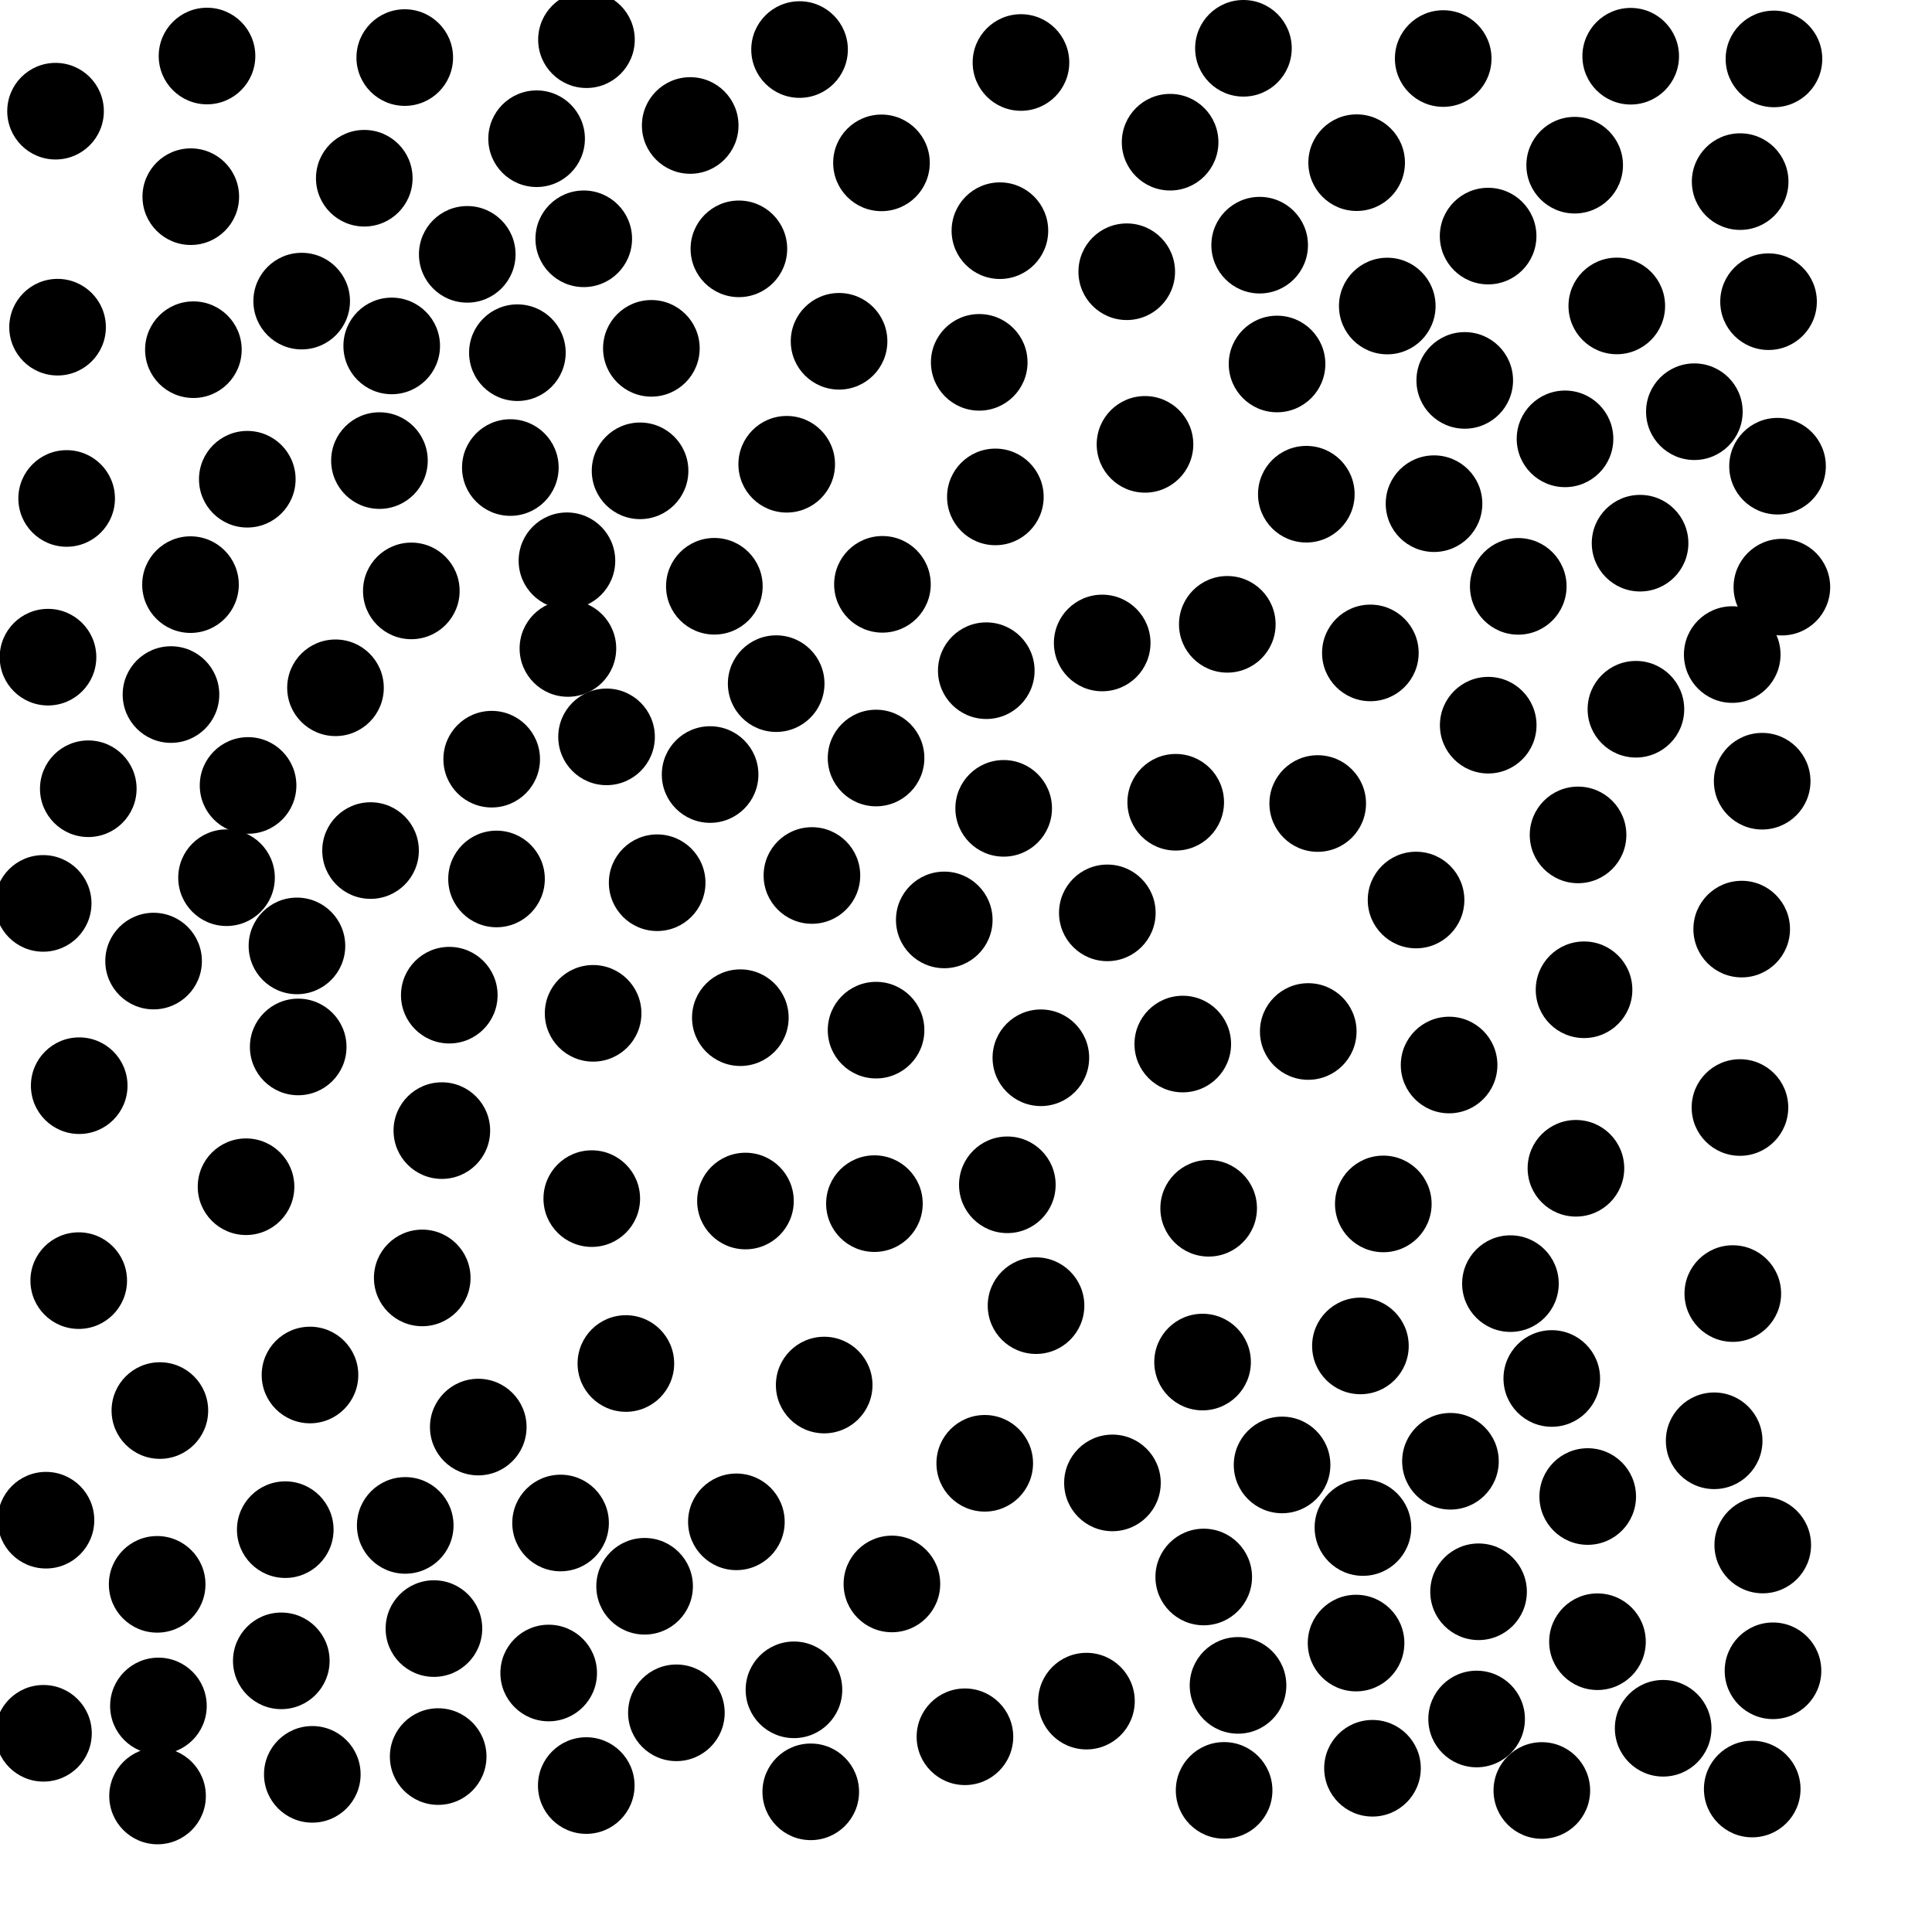 <?xml version="1.0" ?>
<!DOCTYPE svg PUBLIC "-//W3C//DTD SVG 1.1//EN" "http://www.w3.org/Graphics/SVG/1.1/DTD/svg11.dtd">
<svg width="20" height="20" version="1.1" xmlns="http://www.w3.org/2000/svg">
<circle cx="10.569" cy="0.647" r="0.5" fill="rgb(0,0,0)" />
<circle cx="12.113" cy="1.472" r="0.5" fill="rgb(0,0,0)" />
<circle cx="14.044" cy="1.684" r="0.5" fill="rgb(0,0,0)" />
<circle cx="3.771" cy="1.845" r="0.5" fill="rgb(0,0,0)" />
<circle cx="9.125" cy="1.686" r="0.5" fill="rgb(0,0,0)" />
<circle cx="4.837" cy="2.633" r="0.5" fill="rgb(0,0,0)" />
<circle cx="13.04" cy="2.538" r="0.5" fill="rgb(0,0,0)" />
<circle cx="4.055" cy="3.581" r="0.5" fill="rgb(0,0,0)" />
<circle cx="5.356" cy="3.651" r="0.5" fill="rgb(0,0,0)" />
<circle cx="14.361" cy="3.168" r="0.5" fill="rgb(0,0,0)" />
<circle cx="3.123" cy="3.117" r="0.5" fill="rgb(0,0,0)" />
<circle cx="6.743" cy="3.606" r="0.5" fill="rgb(0,0,0)" />
<circle cx="15.163" cy="3.938" r="0.5" fill="rgb(0,0,0)" />
<circle cx="13.22" cy="3.768" r="0.5" fill="rgb(0,0,0)" />
<circle cx="10.137" cy="3.751" r="0.5" fill="rgb(0,0,0)" />
<circle cx="1.975" cy="2.036" r="0.5" fill="rgb(0,0,0)" />
<circle cx="8.686" cy="3.533" r="0.5" fill="rgb(0,0,0)" />
<circle cx="16.201" cy="4.543" r="0.5" fill="rgb(0,0,0)" />
<circle cx="6.626" cy="4.874" r="0.5" fill="rgb(0,0,0)" />
<circle cx="5.283" cy="4.84" r="0.5" fill="rgb(0,0,0)" />
<circle cx="11.853" cy="4.6" r="0.5" fill="rgb(0,0,0)" />
<circle cx="14.845" cy="5.214" r="0.5" fill="rgb(0,0,0)" />
<circle cx="17.54" cy="4.262" r="0.5" fill="rgb(0,0,0)" />
<circle cx="13.523" cy="5.116" r="0.5" fill="rgb(0,0,0)" />
<circle cx="10.304" cy="5.144" r="0.5" fill="rgb(0,0,0)" />
<circle cx="2.56" cy="4.961" r="0.5" fill="rgb(0,0,0)" />
<circle cx="5.869" cy="5.805" r="0.5" fill="rgb(0,0,0)" />
<circle cx="16.978" cy="5.623" r="0.5" fill="rgb(0,0,0)" />
<circle cx="16.881" cy="0.582" r="0.5" fill="rgb(0,0,0)" />
<circle cx="15.717" cy="6.07" r="0.5" fill="rgb(0,0,0)" />
<circle cx="7.395" cy="6.069" r="0.5" fill="rgb(0,0,0)" />
<circle cx="5.879" cy="6.713" r="0.5" fill="rgb(0,0,0)" />
<circle cx="12.705" cy="6.463" r="0.5" fill="rgb(0,0,0)" />
<circle cx="10.21" cy="6.943" r="0.5" fill="rgb(0,0,0)" />
<circle cx="1.77" cy="7.19" r="0.5" fill="rgb(0,0,0)" />
<circle cx="11.664" cy="2.813" r="0.5" fill="rgb(0,0,0)" />
<circle cx="8.144" cy="4.806" r="0.5" fill="rgb(0,0,0)" />
<circle cx="14.186" cy="6.759" r="0.5" fill="rgb(0,0,0)" />
<circle cx="8.035" cy="7.077" r="0.5" fill="rgb(0,0,0)" />
<circle cx="3.473" cy="7.12" r="0.5" fill="rgb(0,0,0)" />
<circle cx="7.145" cy="1.299" r="0.5" fill="rgb(0,0,0)" />
<circle cx="1.972" cy="6.052" r="0.5" fill="rgb(0,0,0)" />
<circle cx="16.935" cy="7.342" r="0.5" fill="rgb(0,0,0)" />
<circle cx="2.568" cy="8.131" r="0.5" fill="rgb(0,0,0)" />
<circle cx="7.351" cy="8.018" r="0.5" fill="rgb(0,0,0)" />
<circle cx="9.069" cy="7.847" r="0.5" fill="rgb(0,0,0)" />
<circle cx="2.002" cy="3.62" r="0.5" fill="rgb(0,0,0)" />
<circle cx="5.09" cy="7.859" r="0.5" fill="rgb(0,0,0)" />
<circle cx="10.39" cy="8.368" r="0.5" fill="rgb(0,0,0)" />
<circle cx="16.336" cy="8.643" r="0.5" fill="rgb(0,0,0)" />
<circle cx="2.345" cy="9.086" r="0.5" fill="rgb(0,0,0)" />
<circle cx="5.14" cy="9.099" r="0.5" fill="rgb(0,0,0)" />
<circle cx="6.803" cy="9.138" r="0.5" fill="rgb(0,0,0)" />
<circle cx="0.914" cy="8.165" r="0.5" fill="rgb(0,0,0)" />
<circle cx="13.641" cy="8.318" r="0.5" fill="rgb(0,0,0)" />
<circle cx="12.171" cy="8.305" r="0.5" fill="rgb(0,0,0)" />
<circle cx="14.659" cy="9.317" r="0.5" fill="rgb(0,0,0)" />
<circle cx="11.463" cy="9.45" r="0.5" fill="rgb(0,0,0)" />
<circle cx="4.651" cy="10.302" r="0.5" fill="rgb(0,0,0)" />
<circle cx="1.59" cy="9.949" r="0.5" fill="rgb(0,0,0)" />
<circle cx="16.398" cy="10.246" r="0.5" fill="rgb(0,0,0)" />
<circle cx="9.069" cy="10.664" r="0.5" fill="rgb(0,0,0)" />
<circle cx="6.14" cy="10.49" r="0.5" fill="rgb(0,0,0)" />
<circle cx="7.664" cy="10.535" r="0.5" fill="rgb(0,0,0)" />
<circle cx="3.928" cy="4.768" r="0.5" fill="rgb(0,0,0)" />
<circle cx="3.087" cy="10.838" r="0.5" fill="rgb(0,0,0)" />
<circle cx="12.244" cy="10.808" r="0.5" fill="rgb(0,0,0)" />
<circle cx="4.574" cy="11.704" r="0.5" fill="rgb(0,0,0)" />
<circle cx="3.836" cy="8.805" r="0.5" fill="rgb(0,0,0)" />
<circle cx="16.314" cy="12.094" r="0.5" fill="rgb(0,0,0)" />
<circle cx="10.428" cy="12.265" r="0.5" fill="rgb(0,0,0)" />
<circle cx="12.512" cy="12.508" r="0.5" fill="rgb(0,0,0)" />
<circle cx="6.126" cy="12.408" r="0.5" fill="rgb(0,0,0)" />
<circle cx="9.052" cy="12.46" r="0.5" fill="rgb(0,0,0)" />
<circle cx="7.717" cy="12.433" r="0.5" fill="rgb(0,0,0)" />
<circle cx="15.406" cy="7.507" r="0.5" fill="rgb(0,0,0)" />
<circle cx="8.405" cy="9.063" r="0.5" fill="rgb(0,0,0)" />
<circle cx="4.371" cy="13.229" r="0.5" fill="rgb(0,0,0)" />
<circle cx="0.497" cy="6.803" r="0.5" fill="rgb(0,0,0)" />
<circle cx="5.555" cy="1.436" r="0.5" fill="rgb(0,0,0)" />
<circle cx="0.69" cy="5.16" r="0.5" fill="rgb(0,0,0)" />
<circle cx="15.001" cy="11.025" r="0.5" fill="rgb(0,0,0)" />
<circle cx="16.064" cy="14.27" r="0.5" fill="rgb(0,0,0)" />
<circle cx="14.083" cy="13.933" r="0.5" fill="rgb(0,0,0)" />
<circle cx="3.209" cy="14.234" r="0.5" fill="rgb(0,0,0)" />
<circle cx="4.951" cy="14.773" r="0.5" fill="rgb(0,0,0)" />
<circle cx="12.449" cy="14.1" r="0.5" fill="rgb(0,0,0)" />
<circle cx="1.655" cy="14.602" r="0.5" fill="rgb(0,0,0)" />
<circle cx="8.532" cy="14.338" r="0.5" fill="rgb(0,0,0)" />
<circle cx="13.272" cy="15.165" r="0.5" fill="rgb(0,0,0)" />
<circle cx="14.94" cy="0.606" r="0.5" fill="rgb(0,0,0)" />
<circle cx="17.932" cy="6.776" r="0.5" fill="rgb(0,0,0)" />
<circle cx="14.109" cy="15.813" r="0.5" fill="rgb(0,0,0)" />
<circle cx="16.301" cy="1.71" r="0.5" fill="rgb(0,0,0)" />
<circle cx="16.436" cy="15.492" r="0.5" fill="rgb(0,0,0)" />
<circle cx="5.803" cy="15.766" r="0.5" fill="rgb(0,0,0)" />
<circle cx="4.195" cy="15.791" r="0.5" fill="rgb(0,0,0)" />
<circle cx="6.479" cy="14.115" r="0.5" fill="rgb(0,0,0)" />
<circle cx="2.953" cy="15.835" r="0.5" fill="rgb(0,0,0)" />
<circle cx="6.071" cy="0.411" r="0.5" fill="rgb(0,0,0)" />
<circle cx="12.872" cy="0.5" r="0.5" fill="rgb(0,0,0)" />
<circle cx="11.516" cy="15.351" r="0.5" fill="rgb(0,0,0)" />
<circle cx="10.194" cy="15.148" r="0.5" fill="rgb(0,0,0)" />
<circle cx="7.623" cy="15.754" r="0.5" fill="rgb(0,0,0)" />
<circle cx="6.673" cy="16.421" r="0.5" fill="rgb(0,0,0)" />
<circle cx="15.015" cy="15.127" r="0.5" fill="rgb(0,0,0)" />
<circle cx="12.461" cy="16.325" r="0.5" fill="rgb(0,0,0)" />
<circle cx="4.492" cy="16.859" r="0.5" fill="rgb(0,0,0)" />
<circle cx="8.277" cy="0.513" r="0.5" fill="rgb(0,0,0)" />
<circle cx="18.014" cy="1.88" r="0.5" fill="rgb(0,0,0)" />
<circle cx="13.543" cy="10.678" r="0.5" fill="rgb(0,0,0)" />
<circle cx="14.038" cy="17.009" r="0.5" fill="rgb(0,0,0)" />
<circle cx="16.537" cy="16.995" r="0.5" fill="rgb(0,0,0)" />
<circle cx="15.636" cy="13.288" r="0.5" fill="rgb(0,0,0)" />
<circle cx="2.912" cy="17.193" r="0.5" fill="rgb(0,0,0)" />
<circle cx="4.258" cy="6.117" r="0.5" fill="rgb(0,0,0)" />
<circle cx="10.725" cy="13.516" r="0.5" fill="rgb(0,0,0)" />
<circle cx="5.68" cy="17.319" r="0.5" fill="rgb(0,0,0)" />
<circle cx="3.074" cy="9.792" r="0.5" fill="rgb(0,0,0)" />
<circle cx="12.816" cy="17.447" r="0.5" fill="rgb(0,0,0)" />
<circle cx="11.41" cy="6.656" r="0.5" fill="rgb(0,0,0)" />
<circle cx="1.64" cy="17.66" r="0.5" fill="rgb(0,0,0)" />
<circle cx="6.043" cy="2.472" r="0.5" fill="rgb(0,0,0)" />
<circle cx="8.219" cy="17.493" r="0.5" fill="rgb(0,0,0)" />
<circle cx="15.286" cy="17.795" r="0.5" fill="rgb(0,0,0)" />
<circle cx="7.002" cy="17.731" r="0.5" fill="rgb(0,0,0)" />
<circle cx="17.217" cy="17.891" r="0.5" fill="rgb(0,0,0)" />
<circle cx="16.737" cy="3.167" r="0.5" fill="rgb(0,0,0)" />
<circle cx="11.247" cy="17.61" r="0.5" fill="rgb(0,0,0)" />
<circle cx="0.447" cy="9.352" r="0.5" fill="rgb(0,0,0)" />
<circle cx="0.82" cy="11.239" r="0.5" fill="rgb(0,0,0)" />
<circle cx="17.938" cy="13.391" r="0.5" fill="rgb(0,0,0)" />
<circle cx="10.775" cy="10.95" r="0.5" fill="rgb(0,0,0)" />
<circle cx="4.536" cy="18.184" r="0.5" fill="rgb(0,0,0)" />
<circle cx="18.364" cy="0.61" r="0.5" fill="rgb(0,0,0)" />
<circle cx="18.308" cy="3.123" r="0.5" fill="rgb(0,0,0)" />
<circle cx="14.32" cy="12.463" r="0.5" fill="rgb(0,0,0)" />
<circle cx="12.672" cy="18.534" r="0.5" fill="rgb(0,0,0)" />
<circle cx="15.405" cy="2.444" r="0.5" fill="rgb(0,0,0)" />
<circle cx="15.961" cy="18.535" r="0.5" fill="rgb(0,0,0)" />
<circle cx="10.351" cy="2.388" r="0.5" fill="rgb(0,0,0)" />
<circle cx="1.627" cy="16.401" r="0.5" fill="rgb(0,0,0)" />
<circle cx="14.208" cy="18.305" r="0.5" fill="rgb(0,0,0)" />
<circle cx="9.989" cy="17.979" r="0.5" fill="rgb(0,0,0)" />
<circle cx="0.815" cy="13.257" r="0.5" fill="rgb(0,0,0)" />
<circle cx="7.649" cy="2.576" r="0.5" fill="rgb(0,0,0)" />
<circle cx="15.306" cy="16.478" r="0.5" fill="rgb(0,0,0)" />
<circle cx="18.012" cy="11.465" r="0.5" fill="rgb(0,0,0)" />
<circle cx="0.596" cy="3.387" r="0.5" fill="rgb(0,0,0)" />
<circle cx="18.401" cy="4.826" r="0.5" fill="rgb(0,0,0)" />
<circle cx="3.233" cy="18.368" r="0.5" fill="rgb(0,0,0)" />
<circle cx="18.242" cy="8.087" r="0.5" fill="rgb(0,0,0)" />
<circle cx="18.446" cy="6.078" r="0.5" fill="rgb(0,0,0)" />
<circle cx="9.775" cy="9.523" r="0.5" fill="rgb(0,0,0)" />
<circle cx="9.233" cy="16.397" r="0.5" fill="rgb(0,0,0)" />
<circle cx="18.248" cy="15.994" r="0.5" fill="rgb(0,0,0)" />
<circle cx="9.135" cy="6.049" r="0.5" fill="rgb(0,0,0)" />
<circle cx="2.547" cy="12.285" r="0.5" fill="rgb(0,0,0)" />
<circle cx="8.393" cy="18.549" r="0.5" fill="rgb(0,0,0)" />
<circle cx="6.069" cy="18.484" r="0.5" fill="rgb(0,0,0)" />
<circle cx="0.476" cy="15.737" r="0.5" fill="rgb(0,0,0)" />
<circle cx="4.19" cy="0.596" r="0.5" fill="rgb(0,0,0)" />
<circle cx="6.279" cy="7.628" r="0.5" fill="rgb(0,0,0)" />
<circle cx="0.575" cy="1.151" r="0.5" fill="rgb(0,0,0)" />
<circle cx="2.143" cy="0.58" r="0.5" fill="rgb(0,0,0)" />
<circle cx="1.631" cy="18.592" r="0.5" fill="rgb(0,0,0)" />
<circle cx="18.03" cy="9.618" r="0.5" fill="rgb(0,0,0)" />
<circle cx="0.45" cy="17.943" r="0.5" fill="rgb(0,0,0)" />
<circle cx="17.745" cy="14.915" r="0.5" fill="rgb(0,0,0)" />
<circle cx="18.139" cy="18.52" r="0.5" fill="rgb(0,0,0)" />
<circle cx="18.354" cy="17.296" r="0.5" fill="rgb(0,0,0)" />
</svg>
